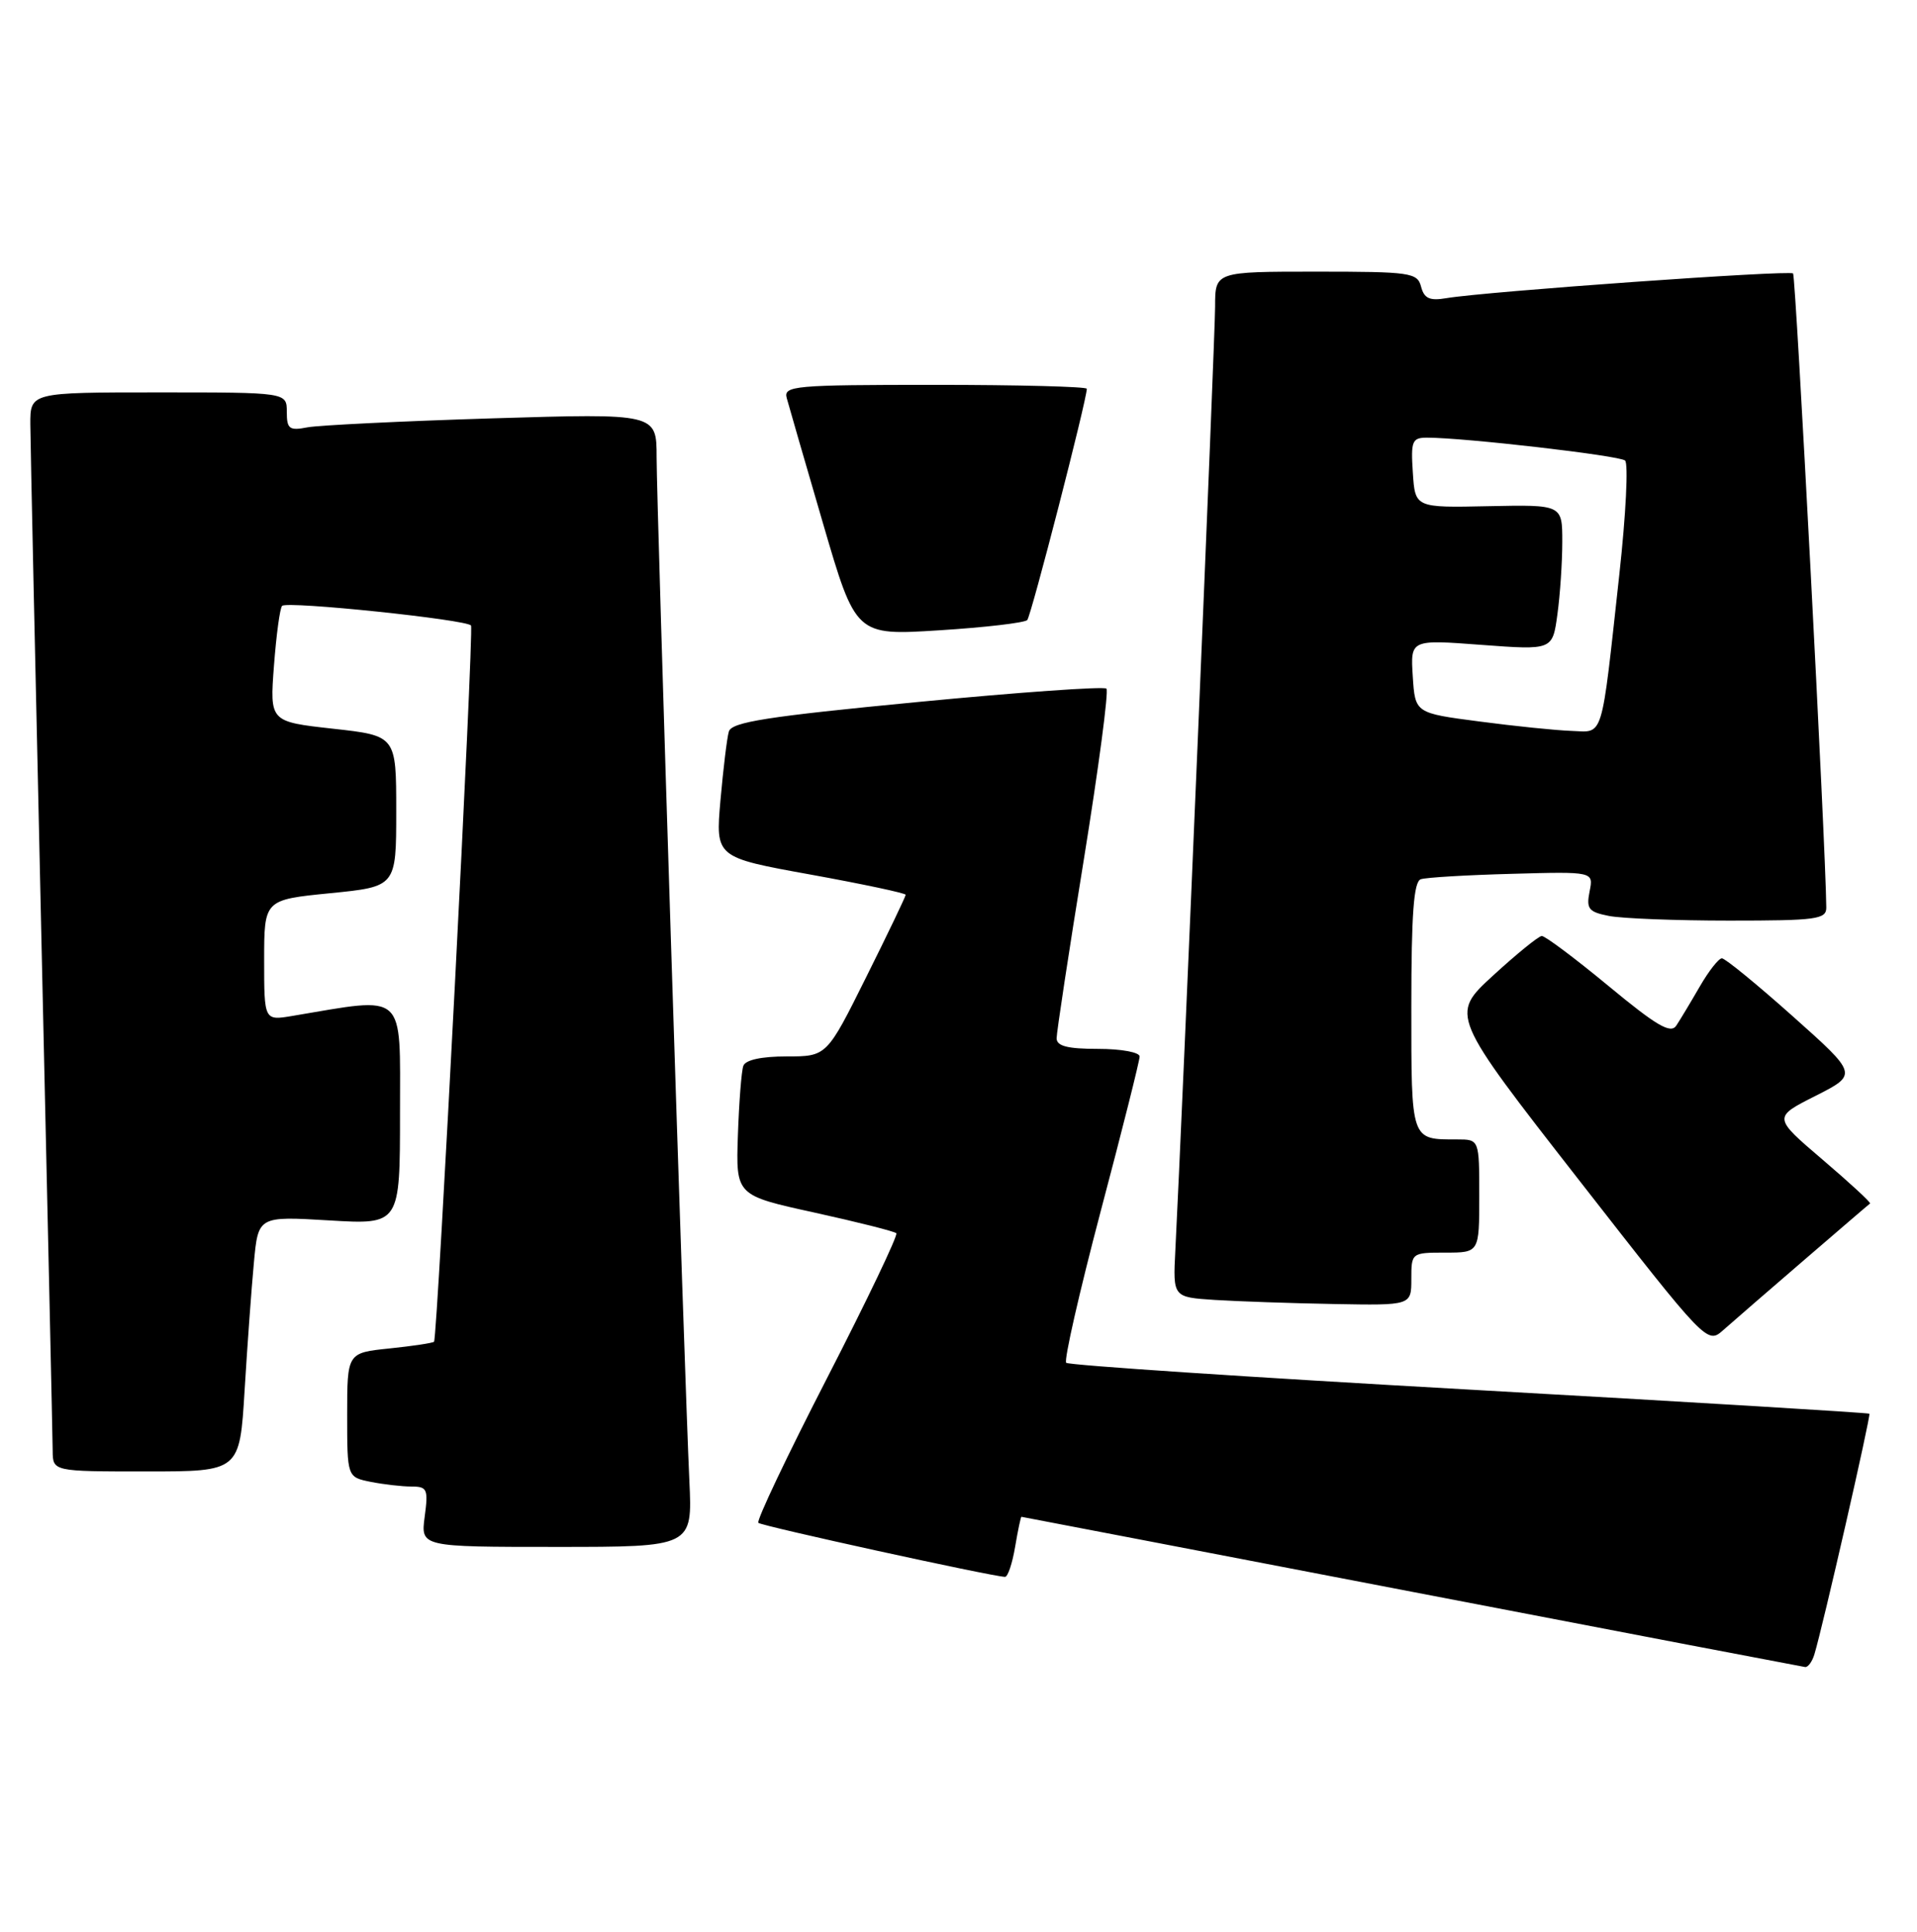 <?xml version="1.0" encoding="UTF-8" standalone="no"?>
<!DOCTYPE svg PUBLIC "-//W3C//DTD SVG 1.1//EN" "http://www.w3.org/Graphics/SVG/1.1/DTD/svg11.dtd" >
<svg xmlns="http://www.w3.org/2000/svg" xmlns:xlink="http://www.w3.org/1999/xlink" version="1.1" viewBox="0 0 254 256">
 <g >
 <path fill="currentColor"
d=" M 240.40 219.25 C 241.52 215.58 247.91 187.58 247.69 187.35 C 247.55 187.22 223.69 185.78 194.65 184.15 C 165.61 182.52 141.59 180.92 141.27 180.60 C 140.95 180.28 143.01 171.25 145.84 160.52 C 148.68 149.80 151.00 140.57 151.00 140.01 C 151.00 139.45 148.55 139.00 145.50 139.00 C 141.43 139.00 140.00 138.63 140.00 137.59 C 140.00 136.81 141.61 126.20 143.59 114.01 C 145.56 101.82 146.92 91.58 146.60 91.26 C 146.28 90.94 134.99 91.74 121.51 93.04 C 101.58 94.96 96.93 95.69 96.57 96.95 C 96.32 97.80 95.83 101.90 95.46 106.06 C 94.80 113.62 94.80 113.62 107.40 115.90 C 114.33 117.16 120.00 118.36 120.00 118.58 C 120.00 118.80 117.65 123.71 114.77 129.49 C 109.54 140.00 109.54 140.00 104.24 140.00 C 100.90 140.00 98.77 140.46 98.49 141.25 C 98.24 141.94 97.92 146.08 97.77 150.46 C 97.50 158.41 97.50 158.41 107.90 160.69 C 113.62 161.95 118.51 163.18 118.76 163.43 C 119.01 163.68 114.89 172.30 109.60 182.60 C 104.31 192.89 100.20 201.54 100.48 201.81 C 100.90 202.23 131.29 208.89 133.16 208.97 C 133.53 208.99 134.13 207.20 134.50 205.00 C 134.87 202.80 135.25 201.00 135.34 201.01 C 135.43 201.02 158.68 205.48 187.00 210.93 C 215.32 216.38 238.81 220.87 239.18 220.92 C 239.56 220.96 240.11 220.21 240.40 219.25 Z  M 91.34 196.25 C 90.69 182.28 87.00 67.00 87.00 60.59 C 87.00 54.78 87.00 54.78 65.25 55.44 C 53.29 55.81 42.26 56.35 40.75 56.63 C 38.33 57.10 38.00 56.85 38.00 54.58 C 38.00 52.00 38.00 52.00 21.00 52.00 C 4.00 52.00 4.00 52.00 4.02 56.25 C 4.03 58.59 4.70 89.52 5.50 125.00 C 6.30 160.48 6.97 190.74 6.98 192.25 C 7.00 195.00 7.00 195.00 19.38 195.00 C 31.76 195.00 31.76 195.00 32.41 184.25 C 32.77 178.34 33.32 170.73 33.64 167.34 C 34.21 161.17 34.21 161.17 43.61 161.73 C 53.00 162.29 53.00 162.29 53.00 147.51 C 53.00 131.21 53.96 132.08 38.75 134.63 C 35.00 135.26 35.00 135.26 35.00 127.25 C 35.00 119.24 35.00 119.24 43.75 118.37 C 52.50 117.50 52.50 117.50 52.50 107.50 C 52.50 97.50 52.50 97.50 44.12 96.57 C 35.74 95.64 35.74 95.64 36.30 88.22 C 36.61 84.14 37.09 80.57 37.38 80.29 C 38.05 79.62 61.96 82.12 62.41 82.90 C 62.80 83.59 57.96 177.34 57.51 177.81 C 57.34 177.98 54.69 178.38 51.61 178.70 C 46.00 179.28 46.00 179.28 46.00 187.51 C 46.00 195.75 46.00 195.75 49.12 196.38 C 50.84 196.72 53.28 197.00 54.53 197.00 C 56.61 197.00 56.76 197.35 56.27 201.00 C 55.74 205.00 55.74 205.00 73.74 205.00 C 91.75 205.00 91.75 205.00 91.34 196.25 Z  M 239.00 167.02 C 243.68 162.99 247.62 159.60 247.78 159.49 C 247.93 159.37 245.10 156.76 241.49 153.68 C 234.92 148.07 234.92 148.07 240.55 145.23 C 246.17 142.38 246.17 142.38 237.55 134.69 C 232.81 130.46 228.58 127.00 228.15 127.00 C 227.72 127.00 226.40 128.69 225.21 130.75 C 224.02 132.81 222.62 135.14 222.11 135.91 C 221.37 137.04 219.52 135.96 213.12 130.66 C 208.69 127.00 204.72 124.02 204.28 124.04 C 203.85 124.06 200.95 126.42 197.82 129.29 C 192.15 134.50 192.15 134.50 209.17 156.33 C 226.20 178.16 226.20 178.16 228.35 176.25 C 229.53 175.20 234.32 171.05 239.00 167.02 Z  M 187.00 169.50 C 187.00 166.02 187.02 166.00 191.50 166.00 C 196.00 166.00 196.00 166.00 196.00 158.50 C 196.00 151.00 196.00 151.00 193.08 151.00 C 186.89 151.00 187.00 151.31 187.00 133.36 C 187.00 121.11 187.32 116.83 188.25 116.52 C 188.94 116.28 194.37 115.96 200.33 115.80 C 211.15 115.50 211.15 115.50 210.62 118.13 C 210.16 120.44 210.48 120.85 213.17 121.38 C 214.87 121.72 222.04 122.00 229.13 122.00 C 240.73 122.00 242.00 121.83 241.98 120.25 C 241.91 112.17 237.94 36.61 237.58 36.24 C 237.10 35.77 196.99 38.62 191.65 39.51 C 189.43 39.89 188.70 39.56 188.29 37.99 C 187.80 36.13 186.91 36.00 174.38 36.00 C 161.00 36.00 161.00 36.00 161.00 40.62 C 161.00 44.58 156.65 147.73 155.73 165.71 C 155.41 171.91 155.41 171.91 160.96 172.27 C 164.00 172.46 171.11 172.71 176.75 172.81 C 187.00 173.00 187.00 173.00 187.00 169.50 Z  M 136.11 82.17 C 136.63 81.60 144.00 52.99 144.00 51.52 C 144.00 51.24 134.95 51.00 123.88 51.00 C 105.21 51.00 103.80 51.13 104.24 52.75 C 104.50 53.71 106.66 61.19 109.05 69.37 C 113.39 84.23 113.39 84.23 124.45 83.53 C 130.53 83.15 135.77 82.53 136.11 82.17 Z  M 196.00 95.61 C 187.50 94.50 187.50 94.50 187.19 89.63 C 186.88 84.75 186.88 84.75 196.29 85.46 C 205.71 86.16 205.71 86.16 206.35 81.44 C 206.71 78.85 207.00 74.51 207.00 71.80 C 207.00 66.88 207.00 66.88 197.25 67.08 C 187.50 67.29 187.50 67.29 187.20 62.64 C 186.92 58.44 187.10 58.00 189.08 58.00 C 194.05 58.00 214.56 60.37 215.32 61.03 C 215.77 61.42 215.43 68.21 214.56 76.12 C 212.11 98.44 212.54 97.02 208.20 96.86 C 206.17 96.79 200.68 96.23 196.00 95.61 Z "/>
</g>
</svg>